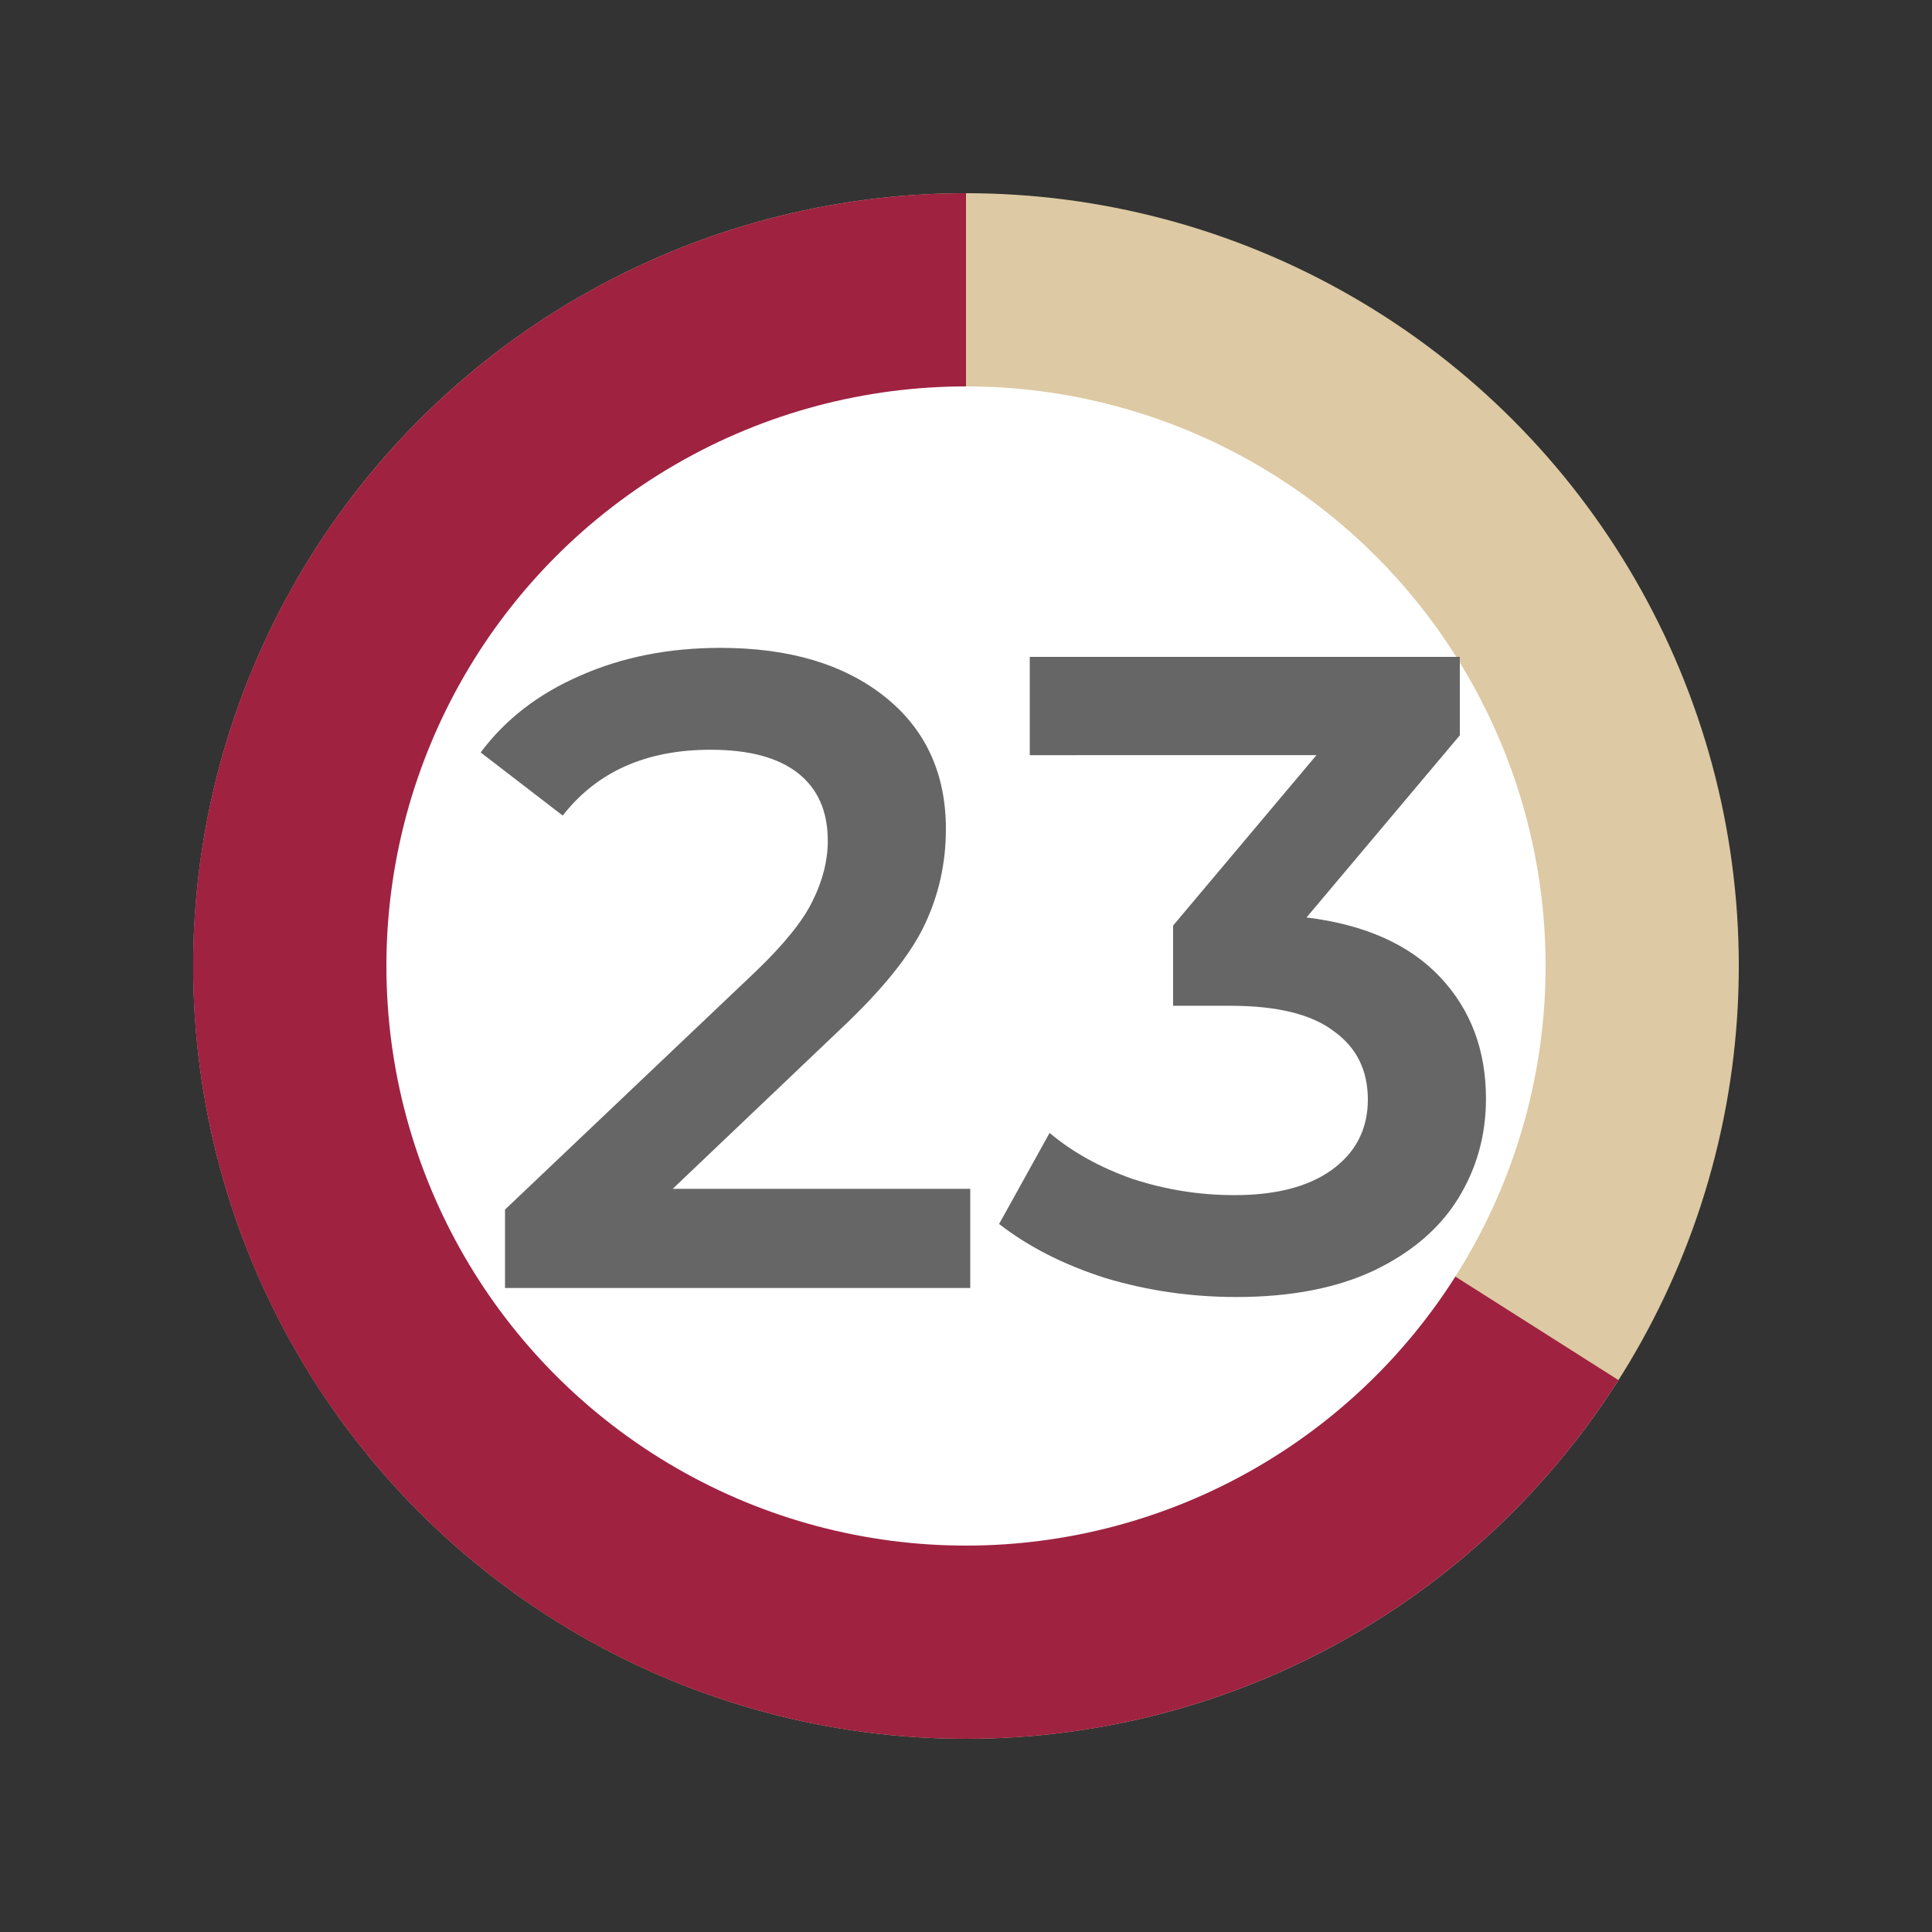 <svg xmlns="http://www.w3.org/2000/svg" width="30" height="30" fill="none" viewBox="0 0 30 30">
    <rect x="0" y="0" width="30" height="30" fill="#333333" stroke="none"/>
    <circle cx="15" cy="15" r="12" fill="#DDC9A3"/>
    <path fill="#9F2241" d="M15 3c-2.085 0-4.134.543-5.945 1.576C7.243 5.61 5.733 7.096 4.67 8.892c-1.061 1.794-1.637 3.835-1.67 5.92-.032 2.085.479 4.142 1.483 5.97 1.005 1.826 2.468 3.36 4.246 4.45 1.778 1.09 3.81 1.697 5.893 1.762 2.084.066 4.15-.413 5.992-1.389 1.843-.975 3.4-2.414 4.517-4.175L15 15V3z"/>
    <circle cx="15" cy="15" r="9" fill="#fff"/>
    <path fill="#666" d="M15.066 18.46V20H7.842v-1.218l3.892-3.696c.438-.42.732-.784.882-1.092.158-.317.238-.63.238-.938 0-.457-.154-.807-.462-1.05-.308-.243-.761-.364-1.358-.364-1 0-1.764.34-2.296 1.022l-1.274-.98c.382-.513.896-.91 1.54-1.19.653-.29 1.38-.434 2.184-.434 1.064 0 1.913.252 2.548.756.634.504.952 1.19.952 2.058 0 .532-.112 1.031-.336 1.498-.224.467-.654.999-1.288 1.596l-2.618 2.492h4.62zm5.222-4.214c.905.112 1.596.42 2.072.924s.714 1.134.714 1.89c0 .57-.145 1.087-.434 1.554-.29.467-.728.84-1.316 1.12-.579.27-1.288.406-2.128.406-.7 0-1.377-.098-2.03-.294-.644-.205-1.195-.485-1.652-.84l.784-1.414c.355.299.784.537 1.288.714.513.168 1.04.252 1.582.252.644 0 1.148-.13 1.512-.392.373-.27.56-.635.56-1.092 0-.457-.177-.812-.532-1.064-.345-.261-.877-.392-1.596-.392h-.896v-1.246l2.226-2.646H15.99V10.2h6.678v1.218l-2.38 2.828z"/>
</svg>
